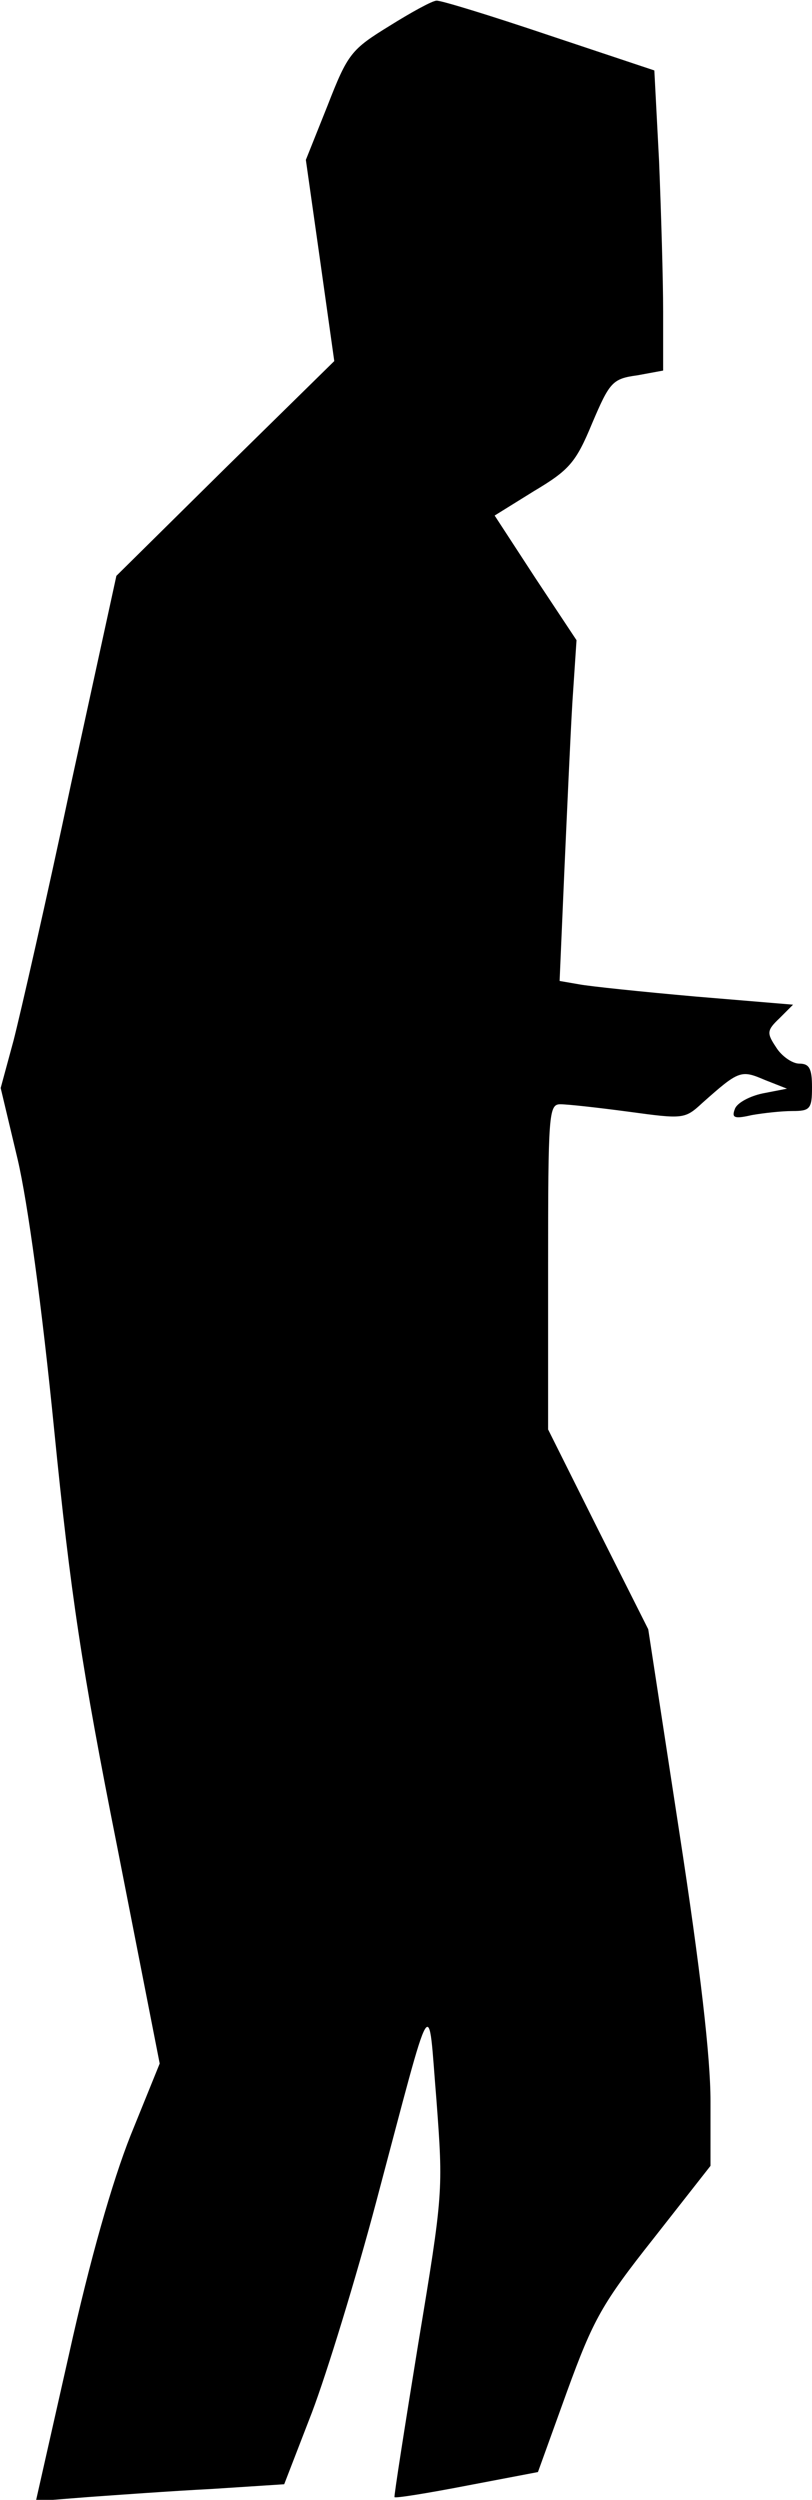 <?xml version="1.0" standalone="no"?>
<!DOCTYPE svg PUBLIC "-//W3C//DTD SVG 20010904//EN"
 "http://www.w3.org/TR/2001/REC-SVG-20010904/DTD/svg10.dtd">
<svg version="1.0" xmlns="http://www.w3.org/2000/svg"
 width="120pt" height="369pt" viewBox="0 0 120 369"
 preserveAspectRatio="xMidYMid meet">
<g transform="translate(0,369) scale(0.1,-0.1)"
fill="#000000" stroke="none">
<path fill="#000000" stroke="none" d="M576 3652 c-57 -35 -62 -41 -92 -118
l-32 -80 21 -148 21 -149 -161 -158 -161 -159 -67 -307 c-36 -170 -75 -340
-85 -379 l-19 -70 25 -105 c15 -64 36 -218 54 -399 24 -241 41 -354 93 -615
l63 -321 -43 -106 c-27 -68 -60 -183 -91 -323 l-49 -217 76 6 c42 3 124 9 183
12 l108 7 41 106 c22 58 65 198 95 311 86 323 76 306 89 150 10 -134 10 -137
-27 -360 -20 -123 -36 -225 -35 -226 1 -2 50 6 107 17 l105 20 43 119 c39 107
52 130 128 226 l84 107 0 96 c0 64 -15 195 -46 396 l-46 300 -74 147 -74 148
0 240 c0 226 1 240 18 240 11 0 56 -5 101 -11 81 -11 83 -11 109 13 54 48 57
49 92 34 l33 -13 -36 -7 c-19 -4 -38 -14 -41 -23 -5 -13 -1 -15 25 -9 17 3 44
6 60 6 26 0 29 3 29 35 0 28 -4 35 -19 35 -10 0 -26 11 -34 24 -14 21 -14 25
5 43 l20 20 -144 12 c-79 7 -156 15 -172 18 l-29 5 7 162 c4 88 9 202 12 251
l6 90 -61 92 -60 92 58 36 c52 31 62 42 86 100 26 61 30 66 67 71 l38 7 0 87
c0 48 -3 147 -6 222 l-7 134 -156 52 c-86 29 -161 52 -166 51 -6 0 -37 -17
-69 -37z"/>
</g>
</svg>
